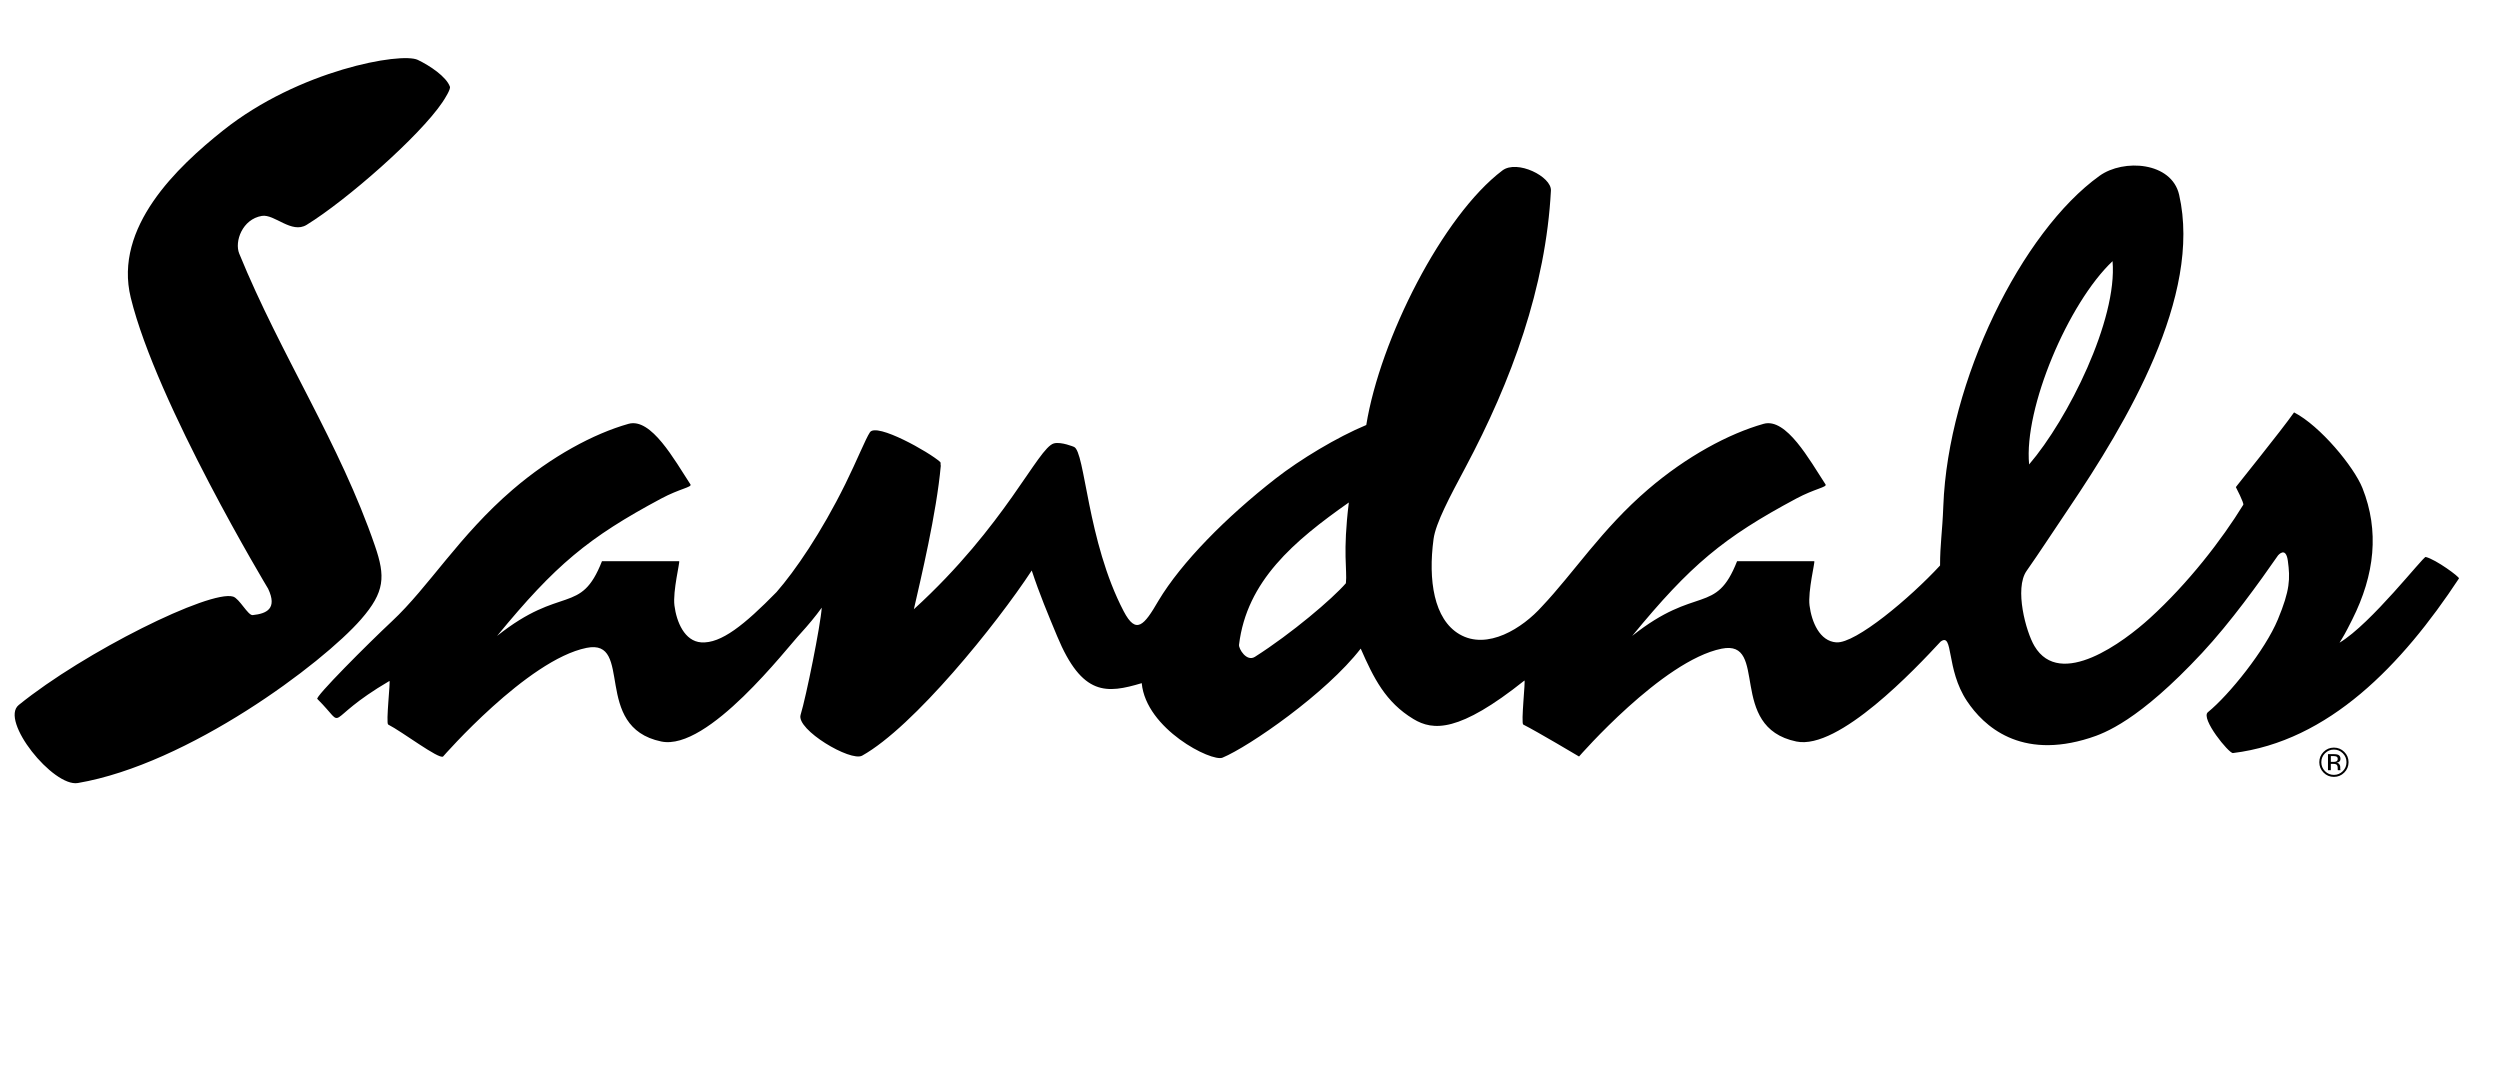 <?xml version="1.0" encoding="utf-8"?>
<!-- Generator: Adobe Illustrator 16.0.0, SVG Export Plug-In . SVG Version: 6.00 Build 0)  -->
<!DOCTYPE svg PUBLIC "-//W3C//DTD SVG 1.1//EN" "http://www.w3.org/Graphics/SVG/1.1/DTD/svg11.dtd">
<svg version="1.1" id="Layer_1" xmlns="http://www.w3.org/2000/svg" xmlns:xlink="http://www.w3.org/1999/xlink" x="0px" y="0px"
	 width="2366px" height="1024px" viewBox="0 0 2366 1024" enable-background="new 0 0 2366 1024" xml:space="preserve">
<path d="M418.81,96.636c-21.762,32.37-90.81,92.872-128.583,116.146c-14.332,8.826-30.46-10.438-42.4-8.45
	c-18.474,3.084-26.094,24.244-21.402,35.732c39.506,96.668,95.09,179.318,128.475,276.682c9.876,28.804,9.478,43.39-13.259,69.442
	C305.214,627.902,178.372,723.15,73.676,741.058c-23.348,3.99-74.154-59.104-55.958-73.834
	C80.01,616.766,198.852,557.956,220.6,564.622c6.016,1.846,14.064,17.976,18.528,17.514c13.194-1.376,23.584-6.006,14.634-24.966
	c0,0-105.568-175.274-130.036-275.548c-16.262-66.64,44.018-123.626,87.414-158.182c71.88-57.246,168.578-74.218,184.234-66.778
	c11.316,5.39,26.998,15.844,30.434,25.37c0.849,2.368-4.699,11.182-7.002,14.6l0,0L418.81,96.636z M1273.762,551.956
	c1.358-12.842-3.149-28.188,2.772-76.408c-52.011,36.559-96.586,74.25-103.914,134.64c-0.462,3.818,7.164,16.444,15.05,11.431
	c34.689-22.092,73.288-54.86,86.096-69.662l0,0H1273.762z M1999.322,247.168c-41.971,39.702-84.084,139.096-78.96,192.366
	C1957.122,396.686,2004.038,302.74,1999.322,247.168L1999.322,247.168z M1836.084,535.17c-0.028-20.1,2.134-31.284,3.064-56.194
	c4.392-118.634,74.241-259.82,147.903-312.614c22.683-16.262,68.179-13.186,75.286,18.006
	c21.852,95.976-49.958,215.978-104.404,296.668c-18.195,26.99-26.462,39.934-39.99,59.294c-11.661,16.7-0.634,57.47,7.459,71.096
	c24.409,41.204,84.718-4.09,109.222-26.392c36.396-33.141,68.063-74.218,88.412-107.309c0.914-1.478-6.99-16.67-6.99-16.67
	c-1.472,1.318,43.353-53.934,55.044-70.771c24.71,12.69,56.74,51.52,64.744,71.644c16.063,40.452,11.762,81.723-9.715,124.49
	c-6.823,13.596-8.146,15.592-11.993,21.836c30.04-18.012,79.256-81.71,81.554-81.154c9.656,2.347,32.326,19.068,31.482,20.332
	c-53.828,81.687-123.062,154.13-213.893,165.256c-3.818,0.477-30.902-32.825-23.727-38.657
	c20.225-16.444,54.246-58.851,66.23-87.778c11.544-27.798,11.744-38.576,9.448-55.502c-1.935-14.145-9.218-5.134-9.265-5.168
	c-17.861,25.746-44.996,63.47-71.934,92.39c-59.832,64.202-92.404,76.014-106.189,80.422c-65.94,21.11-100.599-11.43-116.261-34.878
	c-20.25-30.322-12.538-65.441-24.966-56.32c-23.498,25.37-96.474,102.895-136.532,94.562c-65.93-13.714-25.636-96.948-70.754-87.85
	c-55.989,11.273-134.916,102.046-134.916,102.046s-39.569-23.566-52.79-30.242c-2.332-1.185,2.311-42.612,1.082-41.648
	c-61.85,49.322-86.376,47.685-105.025,36.423c-26.463-15.994-37.662-38.809-49.885-66.658
	c-32.594,42.294-105.596,92.716-130.808,103.222c-10.188,4.254-72.422-27.032-76.44-70.522
	c-33.115,9.887-56.344,12.622-80.046-44.413c-8.804-21.187-16.657-39.771-24.044-62.206
	c-33.452,51.067-111.861,148.088-160.514,175.233c-10.89,6.072-62.528-24.616-58.254-38.588
	c5.288-17.282,18.904-84.729,20.018-101.462c-5.938,8.266-12.992,16.658-19.731,24.052C744.686,613.18,670.1,710.976,625.838,701.76
	c-65.938-13.714-25.588-97.702-70.721-88.616c-55.976,11.274-135.779,102.812-135.779,102.812
	c-3.929,2.99-38.761-23.566-51.962-30.242c-2.339-1.184,2.388-42.19,1.155-41.226c-65.838,38.67-38.321,46.746-68.147,17.048
	c-3.478-0.962,48.558-53.032,70.438-73.442c35.021-32.654,63.65-81.188,114.534-124.83c36.558-31.357,76.526-52.858,109.477-62.146
	c21.478-6.048,43.436,34.13,58.628,57.342c1.691,2.598-10.179,3.99-27.736,13.39c-69.082,36.966-100.082,62.788-155.26,129.98
	c61.302-48.826,78.966-19.126,99.245-70.692c22.595-0.094,52.963,0.106,73.03,0c1.057,0-6.158,28.338-4.438,41.96
	c1.958,15.473,9.548,33.76,25.323,34.844c18.788,1.276,40.891-16.552,71.293-47.602c17.548-20.1,42.27-56.058,65.125-102.32
	c10.898-22.056,19.158-42.77,23.267-48.916c6.254-9.348,56.244,18.842,66.523,28.13c0.702,0.621,0.095,2.331,0.528,3.592
	c-4.004,44.8-19.032,107.42-25.466,135.754c86.852-79.116,117.394-152.866,132.538-156.942c6.808-1.816,19.006,3.288,18.966,3.288
	c10.624,4.17,12.354,89.288,47.084,155.612c11.74,22.438,19.252,13.548,32.89-10.004c21.711-36.278,64.166-79.204,110.782-115.555
	c23.388-18.248,58.269-39.25,85.893-50.752c13.073-81.016,72.281-198.206,128.846-240.904c13.888-10.478,46.616,5.8,45.91,19.026
	c-4.843,91.528-37.136,179.884-81.011,262.23c-14.487,27.186-28.054,52.422-30.077,67.594c-5.204,38.818,0.302,75.852,24.47,90.04
	c26.452,15.528,59.868-5.818,78.16-26.302c29.722-31.354,56.672-73.276,100.254-110.652c36.558-31.358,76.525-52.858,109.478-62.146
	c21.479-6.048,43.442,34.13,58.616,57.342c1.702,2.598-10.166,3.989-27.726,13.39c-69.07,36.966-100.088,62.788-155.261,129.98
	C1606,553,1623.682,582.7,1643.968,531.134c22.58-0.094,52.95,0.106,73.025,0c1.066,0-6.153,28.338-4.439,41.96
	c1.972,15.472,9.548,33.76,25.33,34.844c18.231,1.271,69.752-41.932,98.196-72.75l0,0L1836.084,535.17z M2200.384,712.908
	c-2.312,2.332-3.478,5.147-3.478,8.438c0,3.332,1.158,6.145,3.466,8.486s5.11,3.514,8.428,3.514c3.304,0,6.108-1.168,8.429-3.514
	c2.319-2.346,3.478-5.154,3.478-8.486c0-3.294-1.158-6.107-3.478-8.438c-2.332-2.332-5.133-3.5-8.429-3.5
	C2205.518,709.408,2202.712,710.582,2200.384,712.908L2200.384,712.908z M2218.6,731.174c-2.699,2.723-5.983,4.072-9.804,4.072
	c-3.834,0-7.09-1.35-9.792-4.072c-2.666-2.714-4.01-5.981-4.01-9.828c0-3.817,1.357-7.067,4.048-9.766
	c2.7-2.688,5.948-4.048,9.763-4.048c3.83,0,7.105,1.357,9.804,4.048c2.714,2.688,4.06,5.948,4.06,9.766
	c-0.004,3.84-1.354,7.106-4.063,9.828l0,0H2218.6z M2211.393,716.108c-0.66-0.381-1.74-0.582-3.209-0.582h-2.283v5.52h2.397
	c1.148,0,1.984-0.12,2.552-0.34c1.057-0.414,1.568-1.216,1.568-2.386c0-1.097-0.332-1.828-1.021-2.212l0,0H2211.393z M2208.53,713.7
	c1.888,0,3.268,0.196,4.149,0.558c1.578,0.648,2.351,1.948,2.351,3.842c0,1.358-0.486,2.351-1.484,2.99
	c-0.534,0.35-1.266,0.594-2.204,0.74c1.194,0.184,2.078,0.696,2.618,1.496c0.556,0.8,0.836,1.592,0.836,2.35v1.116
	c0,0.36,0.008,0.729,0.036,1.13c0.027,0.39,0.06,0.658,0.126,0.79l0.094,0.184h-2.506c-0.009-0.044-0.028-0.105-0.036-0.147
	s-0.028-0.094-0.044-0.16l-0.06-0.486v-1.216c0-1.75-0.477-2.918-1.423-3.49c-0.569-0.325-1.567-0.485-2.989-0.485h-2.104v5.994
	h-2.687V713.7l5.328-0.004L2208.53,713.7z"/>
</svg>
